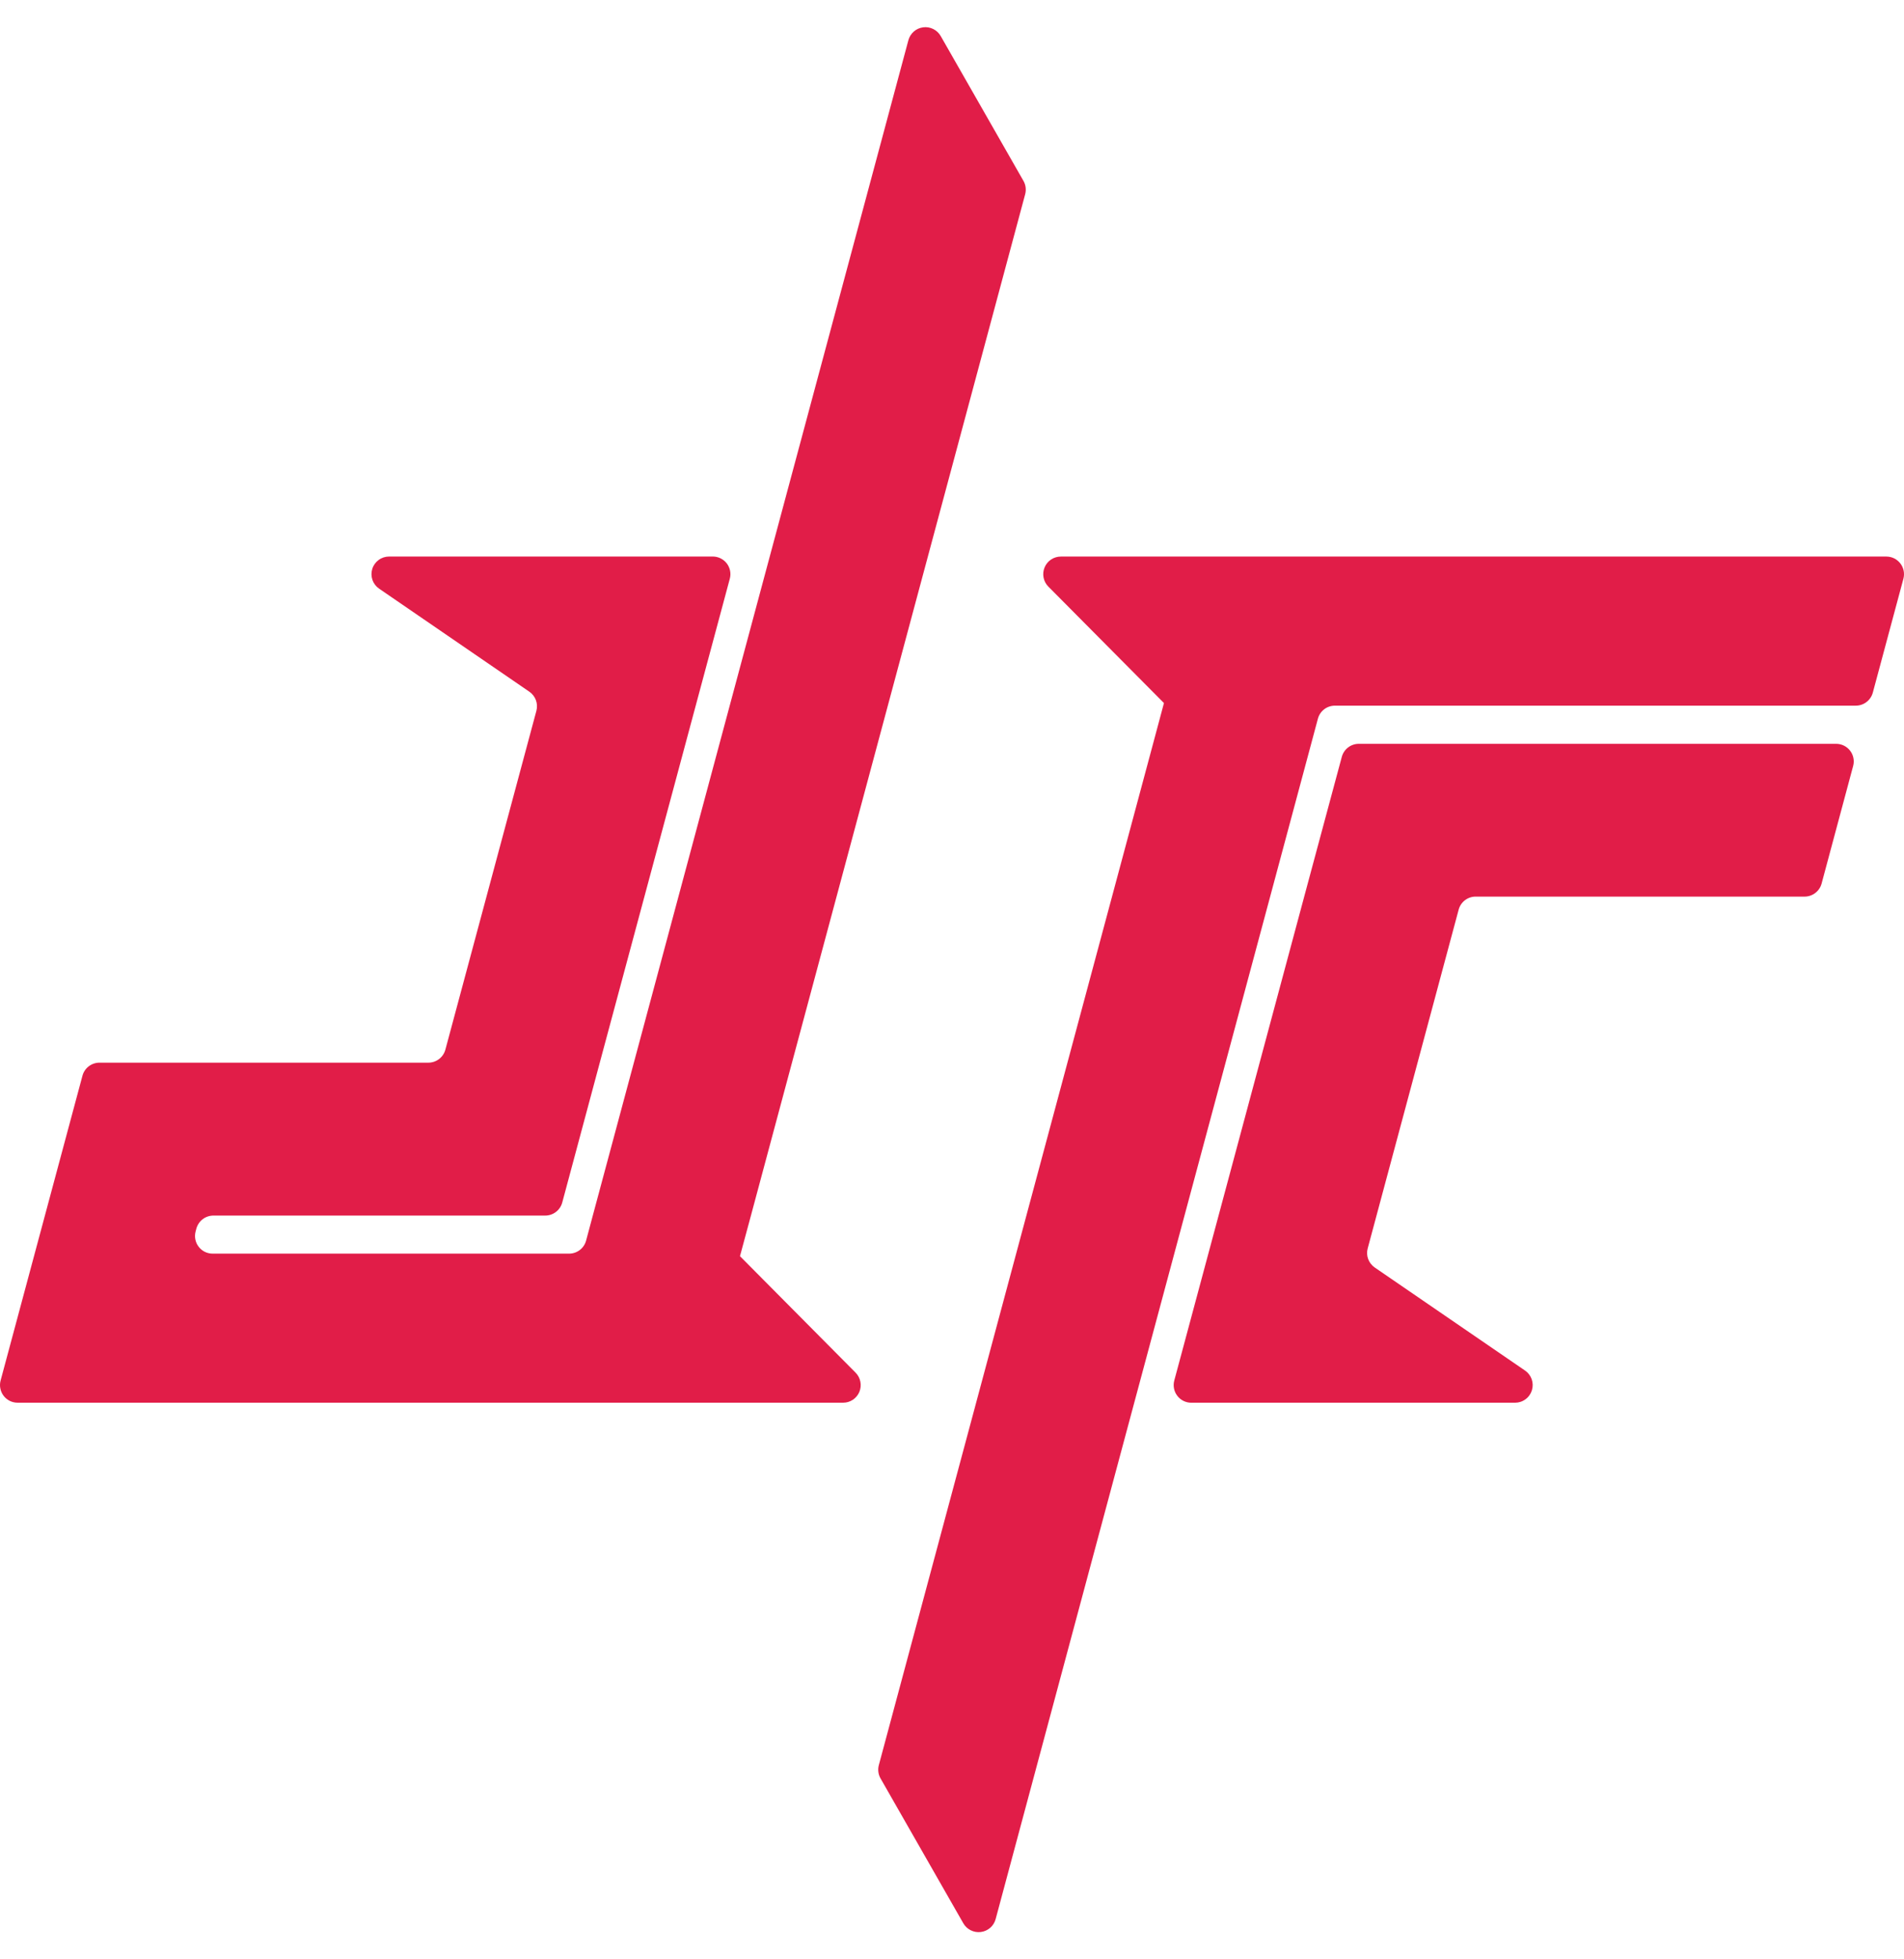 <svg width="70" height="72" viewBox="0 0 70 72" fill="none" xmlns="http://www.w3.org/2000/svg">
<path d="M69.978 21.268L68.854 25.451C68.817 25.589 68.735 25.71 68.622 25.797C68.509 25.884 68.371 25.931 68.228 25.931H49.078C48.935 25.931 48.796 25.978 48.683 26.064C48.57 26.151 48.489 26.273 48.452 26.411L48.206 27.329L46.698 32.944L44.202 42.235L41.7 51.547L36.605 70.52C36.572 70.644 36.503 70.756 36.406 70.841C36.309 70.925 36.19 70.98 36.062 70.996C35.934 71.013 35.804 70.991 35.689 70.933C35.574 70.876 35.479 70.786 35.415 70.674L32.373 65.353C32.288 65.204 32.266 65.028 32.31 64.863L35.887 51.547L40.884 32.945L42.392 27.33L42.767 25.93L42.792 25.835L38.542 21.556C38.452 21.466 38.391 21.35 38.366 21.224C38.342 21.099 38.355 20.969 38.404 20.851C38.453 20.733 38.536 20.632 38.642 20.561C38.749 20.49 38.874 20.452 39.002 20.452H69.352C69.452 20.452 69.55 20.475 69.639 20.519C69.728 20.563 69.806 20.627 69.866 20.706C69.927 20.784 69.968 20.876 69.988 20.974C70.007 21.071 70.004 21.172 69.978 21.268Z" fill="#E11D48"/>
<path d="M53.628 33.424L50.283 45.876C50.248 46.005 50.254 46.141 50.3 46.267C50.347 46.392 50.431 46.5 50.54 46.576L56.063 50.361C56.178 50.438 56.265 50.551 56.312 50.682C56.358 50.813 56.361 50.956 56.32 51.089C56.279 51.222 56.197 51.338 56.084 51.42C55.972 51.503 55.837 51.547 55.698 51.547H43.798C43.698 51.547 43.6 51.524 43.511 51.48C43.422 51.436 43.344 51.372 43.284 51.293C43.223 51.214 43.181 51.122 43.162 51.024C43.143 50.927 43.146 50.826 43.172 50.73L45.26 42.959L47.949 32.948L49.331 27.813C49.368 27.675 49.449 27.554 49.562 27.467C49.675 27.38 49.814 27.333 49.956 27.333H67.505C67.604 27.333 67.702 27.356 67.792 27.4C67.881 27.444 67.959 27.508 68.019 27.587C68.08 27.666 68.121 27.757 68.14 27.855C68.16 27.952 68.156 28.053 68.13 28.149L66.971 32.468C66.934 32.606 66.852 32.727 66.739 32.814C66.626 32.901 66.487 32.948 66.345 32.948H54.254C54.111 32.947 53.973 32.994 53.86 33.08C53.747 33.166 53.665 33.287 53.628 33.424Z" fill="#E11D48"/>
<path d="M27.23 46.068L27.205 46.161L31.456 50.442C31.546 50.533 31.607 50.648 31.631 50.774C31.656 50.898 31.643 51.028 31.595 51.146C31.546 51.264 31.463 51.365 31.358 51.436C31.252 51.507 31.128 51.546 31 51.546H0.648C0.548 51.546 0.45 51.523 0.361 51.48C0.272 51.435 0.194 51.372 0.134 51.293C0.073 51.214 0.032 51.123 0.013 51.025C-0.007 50.928 -0.004 50.827 0.022 50.731L3.032 39.529C3.069 39.392 3.15 39.27 3.264 39.183C3.377 39.097 3.515 39.05 3.658 39.05H15.75C15.892 39.05 16.031 39.002 16.144 38.916C16.257 38.829 16.338 38.707 16.375 38.569L19.721 26.118C19.755 25.989 19.748 25.852 19.702 25.727C19.655 25.602 19.571 25.494 19.461 25.418L13.94 21.633C13.825 21.555 13.739 21.442 13.693 21.312C13.648 21.181 13.645 21.039 13.686 20.907C13.727 20.774 13.809 20.659 13.921 20.577C14.032 20.495 14.167 20.451 14.306 20.451H26.206C26.305 20.451 26.403 20.474 26.492 20.518C26.581 20.562 26.659 20.626 26.72 20.704C26.78 20.784 26.822 20.875 26.841 20.973C26.861 21.07 26.857 21.171 26.831 21.267L24.743 29.038L22.05 39.053L20.671 44.189C20.634 44.327 20.552 44.449 20.439 44.535C20.326 44.622 20.188 44.669 20.045 44.669H7.845C7.703 44.67 7.564 44.716 7.451 44.803C7.338 44.89 7.257 45.011 7.219 45.149L7.192 45.252C7.166 45.348 7.163 45.449 7.182 45.546C7.202 45.644 7.243 45.736 7.304 45.814C7.364 45.894 7.442 45.957 7.531 46.002C7.62 46.045 7.719 46.068 7.818 46.068H20.922C21.065 46.068 21.203 46.021 21.317 45.934C21.43 45.848 21.511 45.726 21.548 45.588L21.794 44.669L23.303 39.053L25.798 29.764L28.299 20.453L33.396 1.48C33.429 1.356 33.499 1.244 33.595 1.159C33.692 1.074 33.812 1.02 33.94 1.004C34.067 0.987 34.197 1.009 34.312 1.067C34.427 1.124 34.523 1.215 34.586 1.327L37.627 6.647C37.712 6.796 37.734 6.972 37.69 7.138L34.113 20.451L29.116 39.053L27.608 44.669L27.23 46.068Z" fill="#E11D48"/>
</svg>
